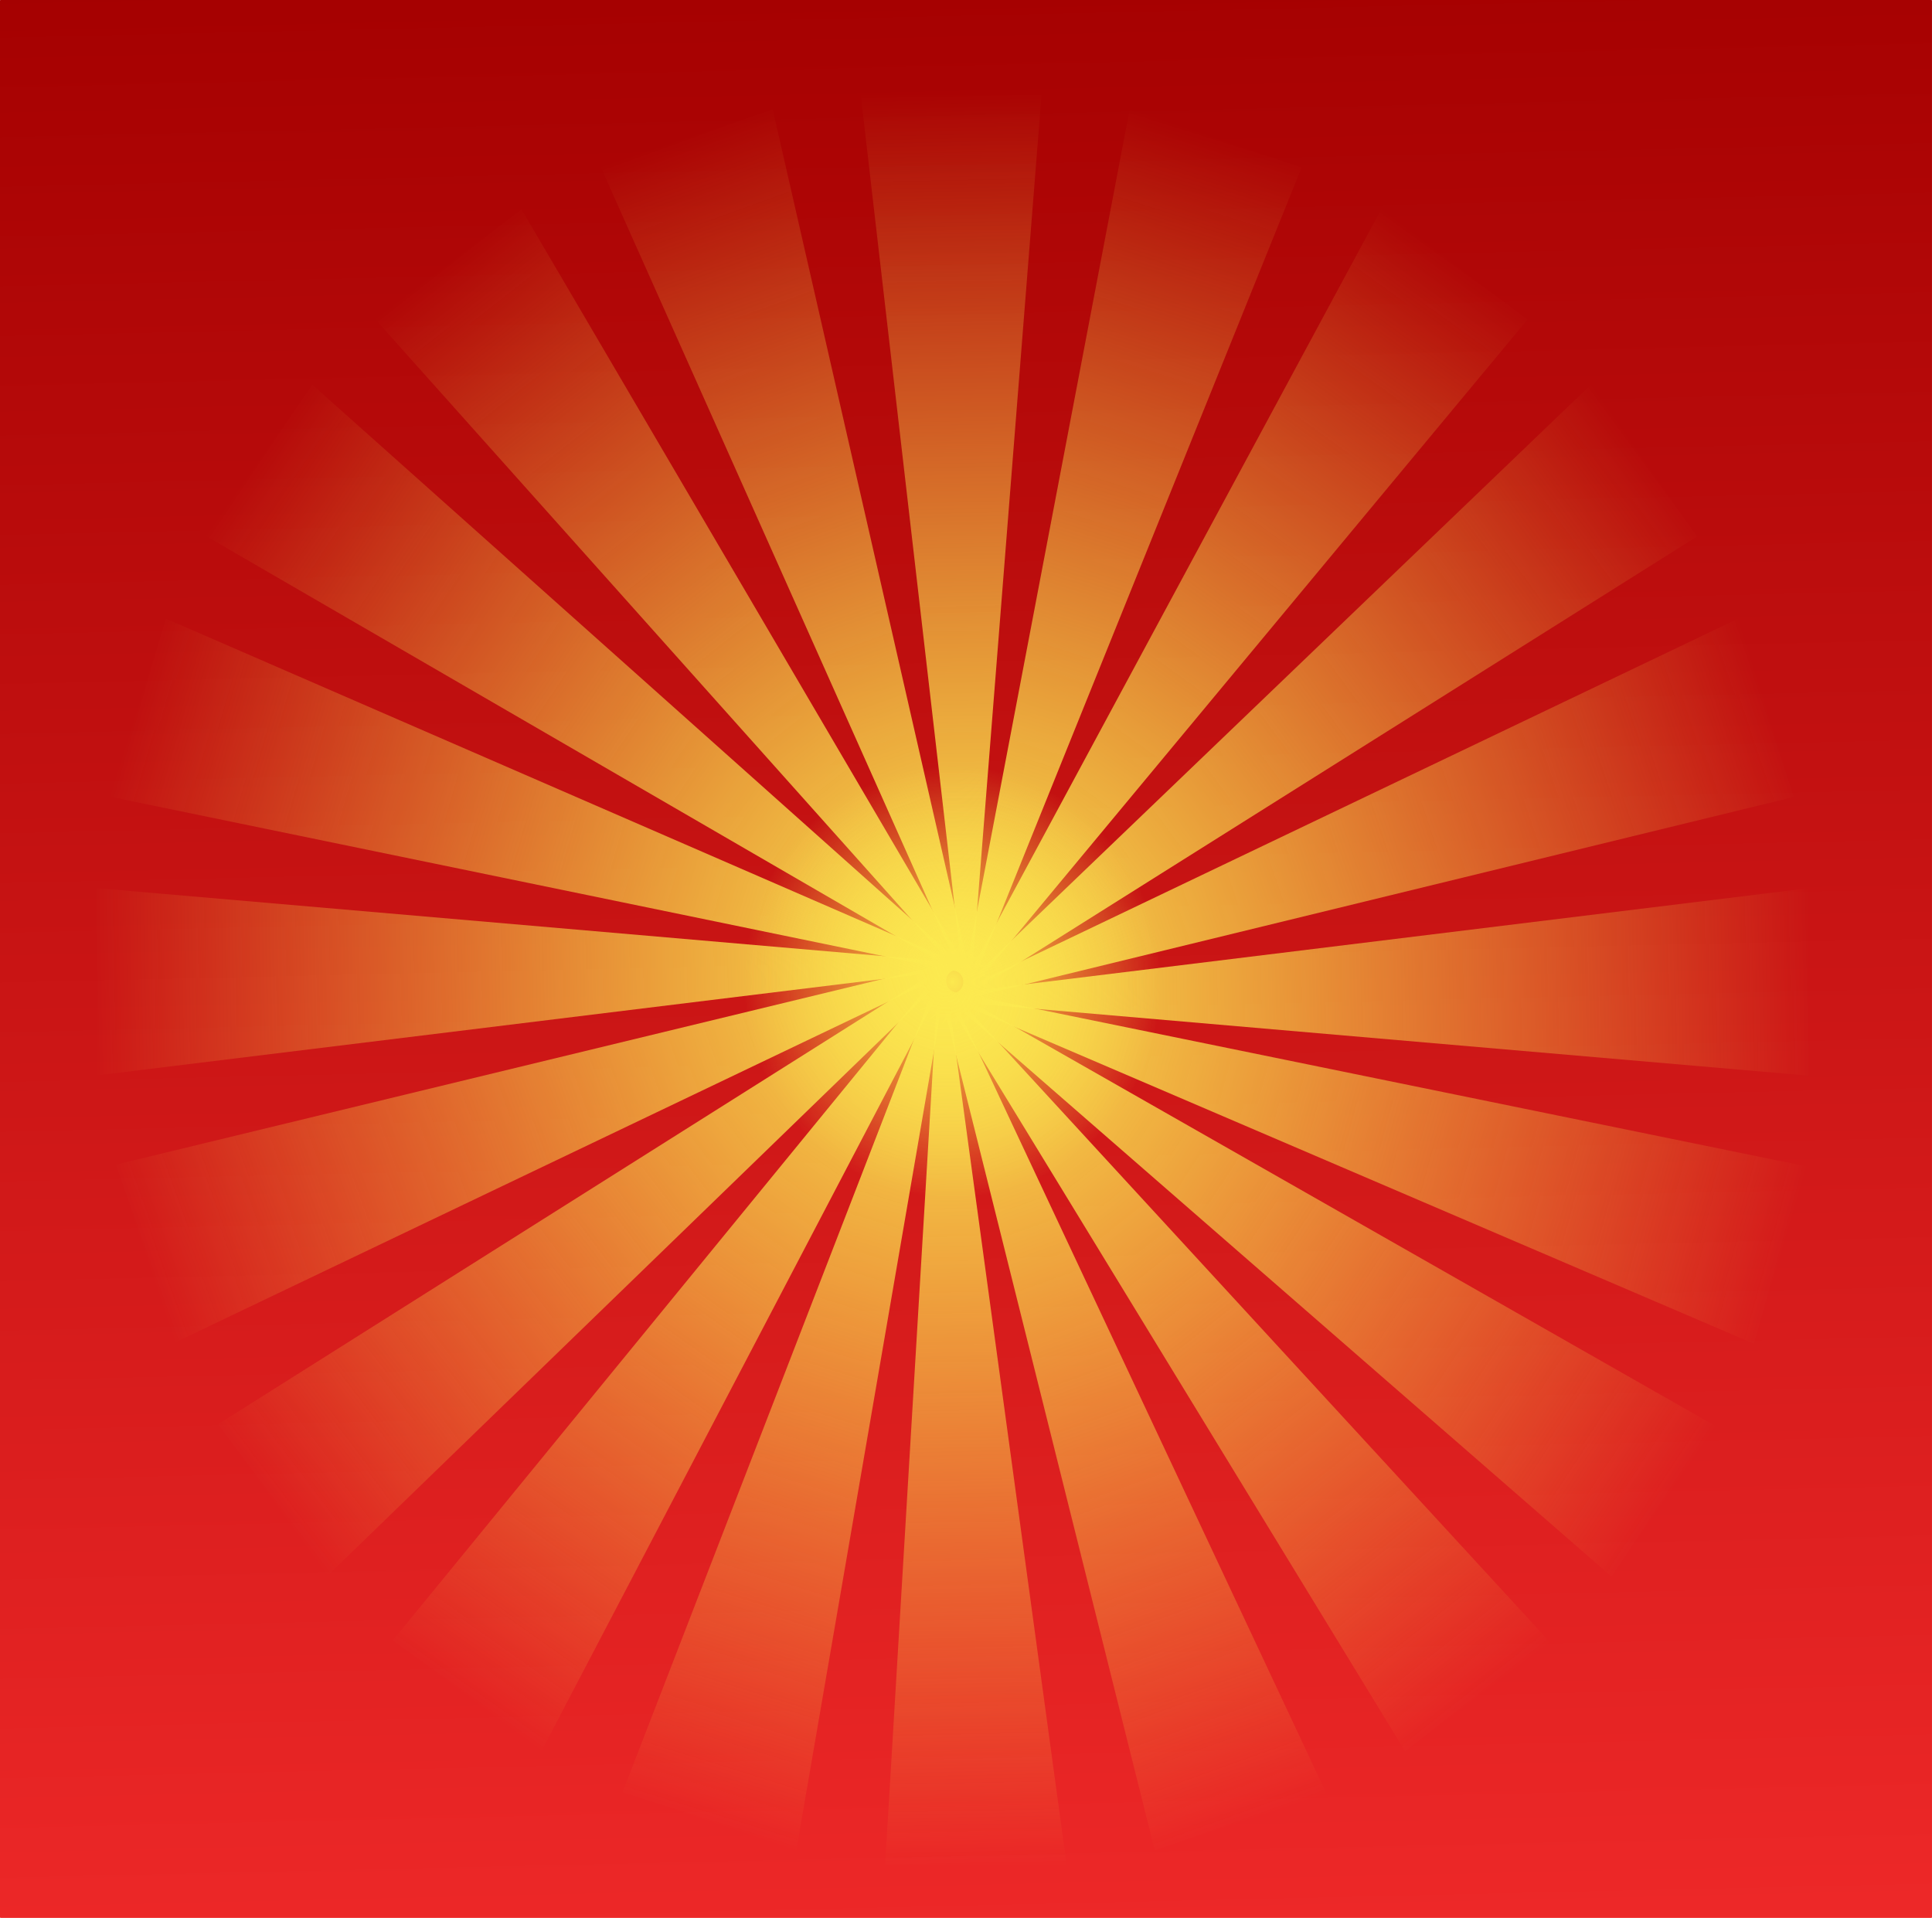 <svg viewBox="0 0 632.575 627.982" xmlns="http://www.w3.org/2000/svg" xmlns:xlink="http://www.w3.org/1999/xlink"><linearGradient id="a"><stop offset="0" stop-color="#fce94f"/><stop offset="1" stop-color="#fce94f" stop-opacity="0"/></linearGradient><linearGradient id="b" gradientTransform="matrix(1.405 0 0 1.589 -810.95 -52.248)" gradientUnits="userSpaceOnUse" x1="388.16" x2="396.62" y1="133.72" y2="553.72"><stop offset="0" stop-color="#a40000"/><stop offset="1" stop-color="#ef2929"/></linearGradient><linearGradient id="c" gradientTransform="matrix(1.381 .057 -.079 .998 29.757 322.09)" gradientUnits="userSpaceOnUse" x1="367.13" x2="145.76" xlink:href="#a" y1="152.23" y2="164.84"/><linearGradient id="d" gradientTransform="matrix(1.297 .496 -.372 .924 107.06 172.21)" gradientUnits="userSpaceOnUse" x1="367.13" x2="145.76" xlink:href="#a" y1="152.23" y2="164.84"/><linearGradient id="e" gradientTransform="matrix(1.085 .888 -.63 .76 225.27 54.422)" gradientUnits="userSpaceOnUse" x1="367.13" x2="145.76" xlink:href="#a" y1="152.23" y2="164.84"/><linearGradient id="f" gradientTransform="matrix(.768 1.192 -.826 .521 372.81 -19.741)" gradientUnits="userSpaceOnUse" x1="367.13" x2="145.76" xlink:href="#a" y1="152.23" y2="164.84"/><linearGradient id="g" gradientTransform="matrix(.375 1.379 -.94 .231 535.24 -43.02)" gradientUnits="userSpaceOnUse" x1="367.13" x2="145.76" xlink:href="#a" y1="152.23" y2="164.84"/><linearGradient id="h" gradientTransform="matrix(-.055 1.432 -.963 -.082 696.66 -13.138)" gradientUnits="userSpaceOnUse" x1="367.13" x2="145.76" xlink:href="#a" y1="152.23" y2="164.84"/><linearGradient id="i" gradientTransform="matrix(-.479 1.344 -.892 -.386 841.27 66.98)" gradientUnits="userSpaceOnUse" x1="367.13" x2="145.76" xlink:href="#a" y1="152.23" y2="164.84"/><linearGradient id="j" gradientTransform="matrix(-.856 1.125 -.733 -.653 954.92 189.49)" gradientUnits="userSpaceOnUse" x1="367.13" x2="145.76" xlink:href="#a" y1="152.23" y2="164.84"/><linearGradient id="k" gradientTransform="matrix(-1.15 .796 -.503 -.856 1026.5 342.41)" gradientUnits="userSpaceOnUse" x1="367.13" x2="145.76" xlink:href="#a" y1="152.23" y2="164.84"/><linearGradient id="l" gradientTransform="matrix(-1.331 .388 -.223 -.975 1048.9 510.76)" gradientUnits="userSpaceOnUse" x1="367.13" x2="145.76" xlink:href="#a" y1="152.23" y2="164.84"/><linearGradient id="m" gradientTransform="matrix(-1.381 -.057 .079 -.998 1020.1 678.06)" gradientUnits="userSpaceOnUse" x1="367.13" x2="145.76" xlink:href="#a" y1="152.23" y2="164.84"/><linearGradient id="n" gradientTransform="matrix(-1.311 -.496 .355 -.921 952.53 827.06)" gradientUnits="userSpaceOnUse" x1="367.13" x2="145.76" xlink:href="#a" y1="152.23" y2="164.84"/><linearGradient id="o" gradientTransform="matrix(-1.107 -.886 .617 -.756 836.25 944.31)" gradientUnits="userSpaceOnUse" x1="367.13" x2="145.76" xlink:href="#a" y1="152.23" y2="164.84"/><linearGradient id="p" gradientTransform="matrix(-.794 -1.188 .818 -.518 689.66 1018)" gradientUnits="userSpaceOnUse" x1="367.13" x2="145.76" xlink:href="#a" y1="152.23" y2="164.84"/><linearGradient id="q" gradientTransform="matrix(-.403 -1.375 .939 -.229 527.12 1041.1)" gradientUnits="userSpaceOnUse" x1="367.13" x2="145.76" xlink:href="#a" y1="152.23" y2="164.84"/><linearGradient id="r" gradientTransform="matrix(.027 -1.427 .968 .082 364.53 1011.1)" gradientUnits="userSpaceOnUse" x1="367.13" x2="145.76" xlink:href="#a" y1="152.23" y2="164.84"/><linearGradient id="s" gradientTransform="matrix(.454 -1.339 .903 .386 217.82 931.13)" gradientUnits="userSpaceOnUse" x1="367.13" x2="145.76" xlink:href="#a" y1="152.23" y2="164.84"/><linearGradient id="t" gradientTransform="matrix(.837 -1.12 .749 .651 101.33 808.92)" gradientUnits="userSpaceOnUse" x1="367.13" x2="145.76" xlink:href="#a" y1="152.23" y2="164.84"/><linearGradient id="u" gradientTransform="matrix(1.138 -.792 .521 .853 26.479 656.47)" gradientUnits="userSpaceOnUse" x1="367.13" x2="145.76" xlink:href="#a" y1="152.23" y2="164.84"/><linearGradient id="v" gradientTransform="matrix(1.328 -.386 .243 .972 .597 488.68)" gradientUnits="userSpaceOnUse" x1="367.13" x2="145.76" xlink:href="#a" y1="152.23" y2="164.84"/><radialGradient id="w" cx="249.24" cy="51.751" gradientUnits="userSpaceOnUse" r="154.88" xlink:href="#a"/><g transform="translate(598.38 -179.9)"><path d="m-598.155 179.896h632.115a.23.23 0 0 1 .23.23v627.523a.23.23 0 0 1 -.23.23h-632.115a.23.23 0 0 1 -.23-.23v-627.523a.23.23 0 0 1 .23-.23" fill="url(#b)"/><g transform="matrix(.917 -.019 .019 .917 -777.43 52.798)"><path d="m539.28 494.55-320.44 32.597.665-33.43.665-33.43 319.1 34.263z" fill="url(#c)"/><path d="m540.22 499.41-314.47-71.625 10.6-31.581 10.6-31.581 293.27 134.79z" fill="url(#d)"/><path d="m539.67 504.34-277.72-168.84 19.497-26.64 19.497-26.64 238.73 222.12z" fill="url(#e)"/><path d="m537.68 508.85-213.79-249.52 26.486-19.092 26.486-19.092 160.82 287.7z" fill="url(#f)"/><path d="m534.44 512.5-128.93-305.78 30.882-9.675 30.882-9.675 67.168 325.13z" fill="url(#g)"/><path d="m530.26 514.94-31.452-332.11 32.255.69 32.255.69-33.059 330.73z" fill="url(#h)"/><path d="m525.57 515.92 69.108-325.93 30.471 10.986 30.471 10.986-130.05 303.95z" fill="url(#i)"/><path d="m520.81 515.35 162.9-287.84 25.704 20.208 25.704 20.208-214.31 247.42z" fill="url(#j)"/><path d="m516.46 513.28 240.75-221.58 18.421 27.451 18.421 27.451-277.59 166.68z" fill="url(#k)"/><path d="m512.94 509.92 295.03-133.63 9.335 32.007 9.335 32.007-313.7 69.614z" fill="url(#l)"/><path d="m510.59 505.6 320.44-32.597-.665 33.43-.665 33.43-319.1-34.263z" fill="url(#m)"/><path d="m404.12 51.751c0 85.538-69.342 154.88-154.88 154.88s-154.88-69.342-154.88-154.88 69.342-154.88 154.88-154.88 154.88 69.342 154.88 154.88z" fill="url(#w)" transform="matrix(.481 0 0 .498 405.08 474.28)"/><path d="m511.33 500.53 317.01 71.713-10.01 31.459-10.01 31.459-296.99-134.63z" fill="url(#n)"/><path d="m511.79 495.62 282.06 168.54-19.037 26.526-19.037 26.526-243.99-221.6z" fill="url(#o)"/><path d="m513.7 491.13 219.51 248.88-26.2 18.996-26.2 18.996-167.11-286.87z" fill="url(#p)"/><path d="m516.88 487.49 135.47 304.85-30.799 9.607-30.799 9.607-73.872-324.06z" fill="url(#q)"/><path d="m521.02 485.07 38.168 330.98-32.383-.722-32.383-.722 26.598-329.53z" fill="url(#r)"/><path d="m525.71 484.1-62.87 324.71-30.797-10.981-30.797-10.981 124.46-302.75z" fill="url(#s)"/><path d="m530.49 484.67-157.75 286.66-26.197-20.165-26.197-20.165 210.15-246.33z" fill="url(#t)"/><path d="m534.9 486.74-237.2 220.54-19.032-27.375-19.032-27.375 275.26-165.79z" fill="url(#u)"/><path d="m538.51 490.09-293.42 132.84-10.004-31.905-10.004-31.905 313.43-69.032z" fill="url(#v)"/></g></g></svg>
